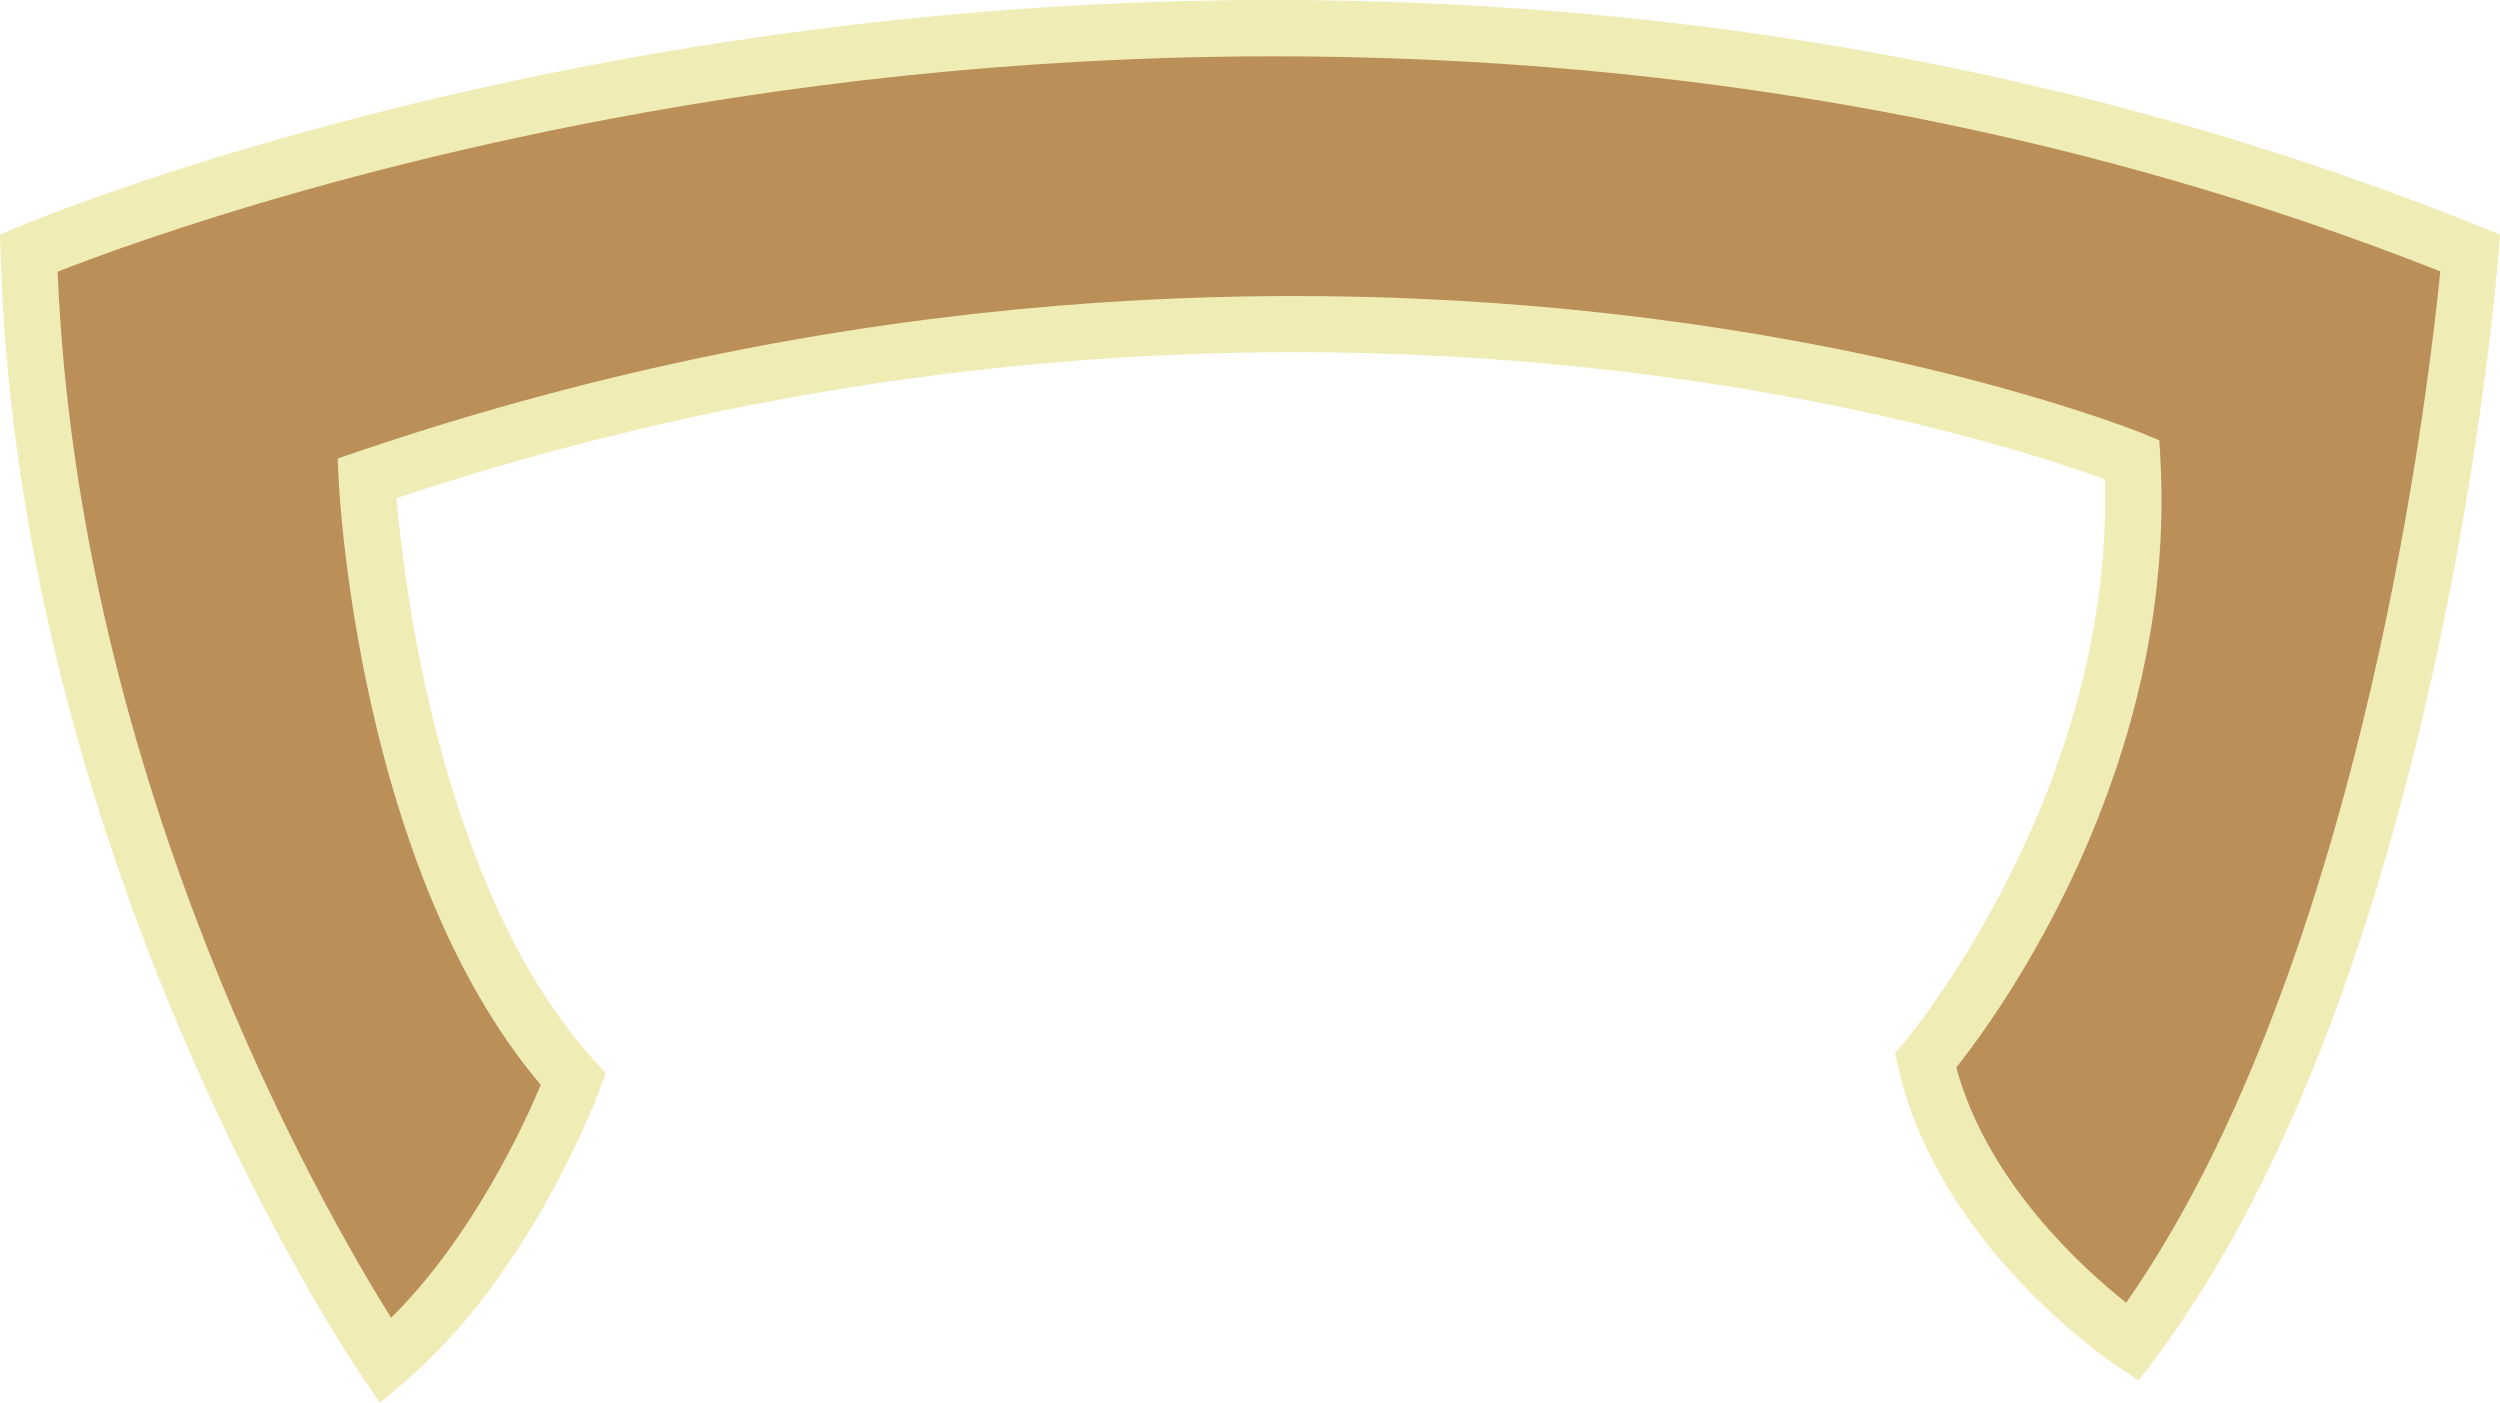 <svg version="1.1" id="图层_1" x="0px" y="0px" width="179.132px" height="100.503px" viewBox="0 0 179.132 100.503" enable-background="new 0 0 179.132 100.503" xml:space="preserve" xmlns="http://www.w3.org/2000/svg" xmlns:xlink="http://www.w3.org/1999/xlink" xmlns:xml="http://www.w3.org/XML/1998/namespace">
  <g>
    <path fill="#BA8F58" d="M27.628,97.525c0,0-24.223-34.989-25.569-79.397c0,0,84.78-36.334,174.943,0
		c0,0-4.037,51.137-24.223,78.052c0,0-12.111-8.074-14.803-20.186c0,0,16.149-18.84,14.803-43.063c0,0-55.174-22.877-126.498,1.346
		c0,0,1.346,28.26,14.803,43.063C41.085,77.339,36.375,90.123,27.628,97.525z" class="color c1"/>
    <path fill="#F0ECB5" d="M27.234,100.503l-1.266-1.828C25.723,98.319,1.39,62.679,0.042,18.189L0,16.814l1.264-0.542
		C1.479,16.18,23.082,7.03,55.44,2.503c29.867-4.179,75.329-5.184,122.318,13.752l1.374,0.554l-0.116,1.477
		c-0.167,2.112-4.317,52.032-24.62,79.104l-1.146,1.527l-1.589-1.059c-0.521-0.348-12.819-8.671-15.654-21.428l-0.219-0.983
		l0.656-0.767c0.152-0.18,15.027-17.861,14.376-40.338c-8.303-3.034-59.05-19.649-122.411,1.348
		c0.509,5.967,3.105,28.118,14.17,40.291l0.824,0.906l-0.423,1.149c-0.2,0.542-4.998,13.371-14.047,21.028L27.234,100.503z
		 M4.127,19.468c1.528,36.798,19.007,67.143,23.897,74.955c5.8-5.741,9.507-13.784,10.725-16.686
		C25.745,62.383,24.321,35.531,24.266,34.372l-0.072-1.519l1.439-0.489c71.219-24.189,127.361-1.531,127.92-1.299l1.172,0.486
		l0.07,1.267c1.232,22.184-11.481,39.708-14.619,43.671c2.218,8.208,9.065,14.393,12.168,16.851
		c9.481-13.544,15.077-32.705,18.133-46.656c2.784-12.714,4-23.438,4.377-27.24C129.237,1.437,85.182,2.434,56.132,6.483
		C28.693,10.307,9.156,17.49,4.127,19.468z" class="color c2"/>
  </g>
</svg>